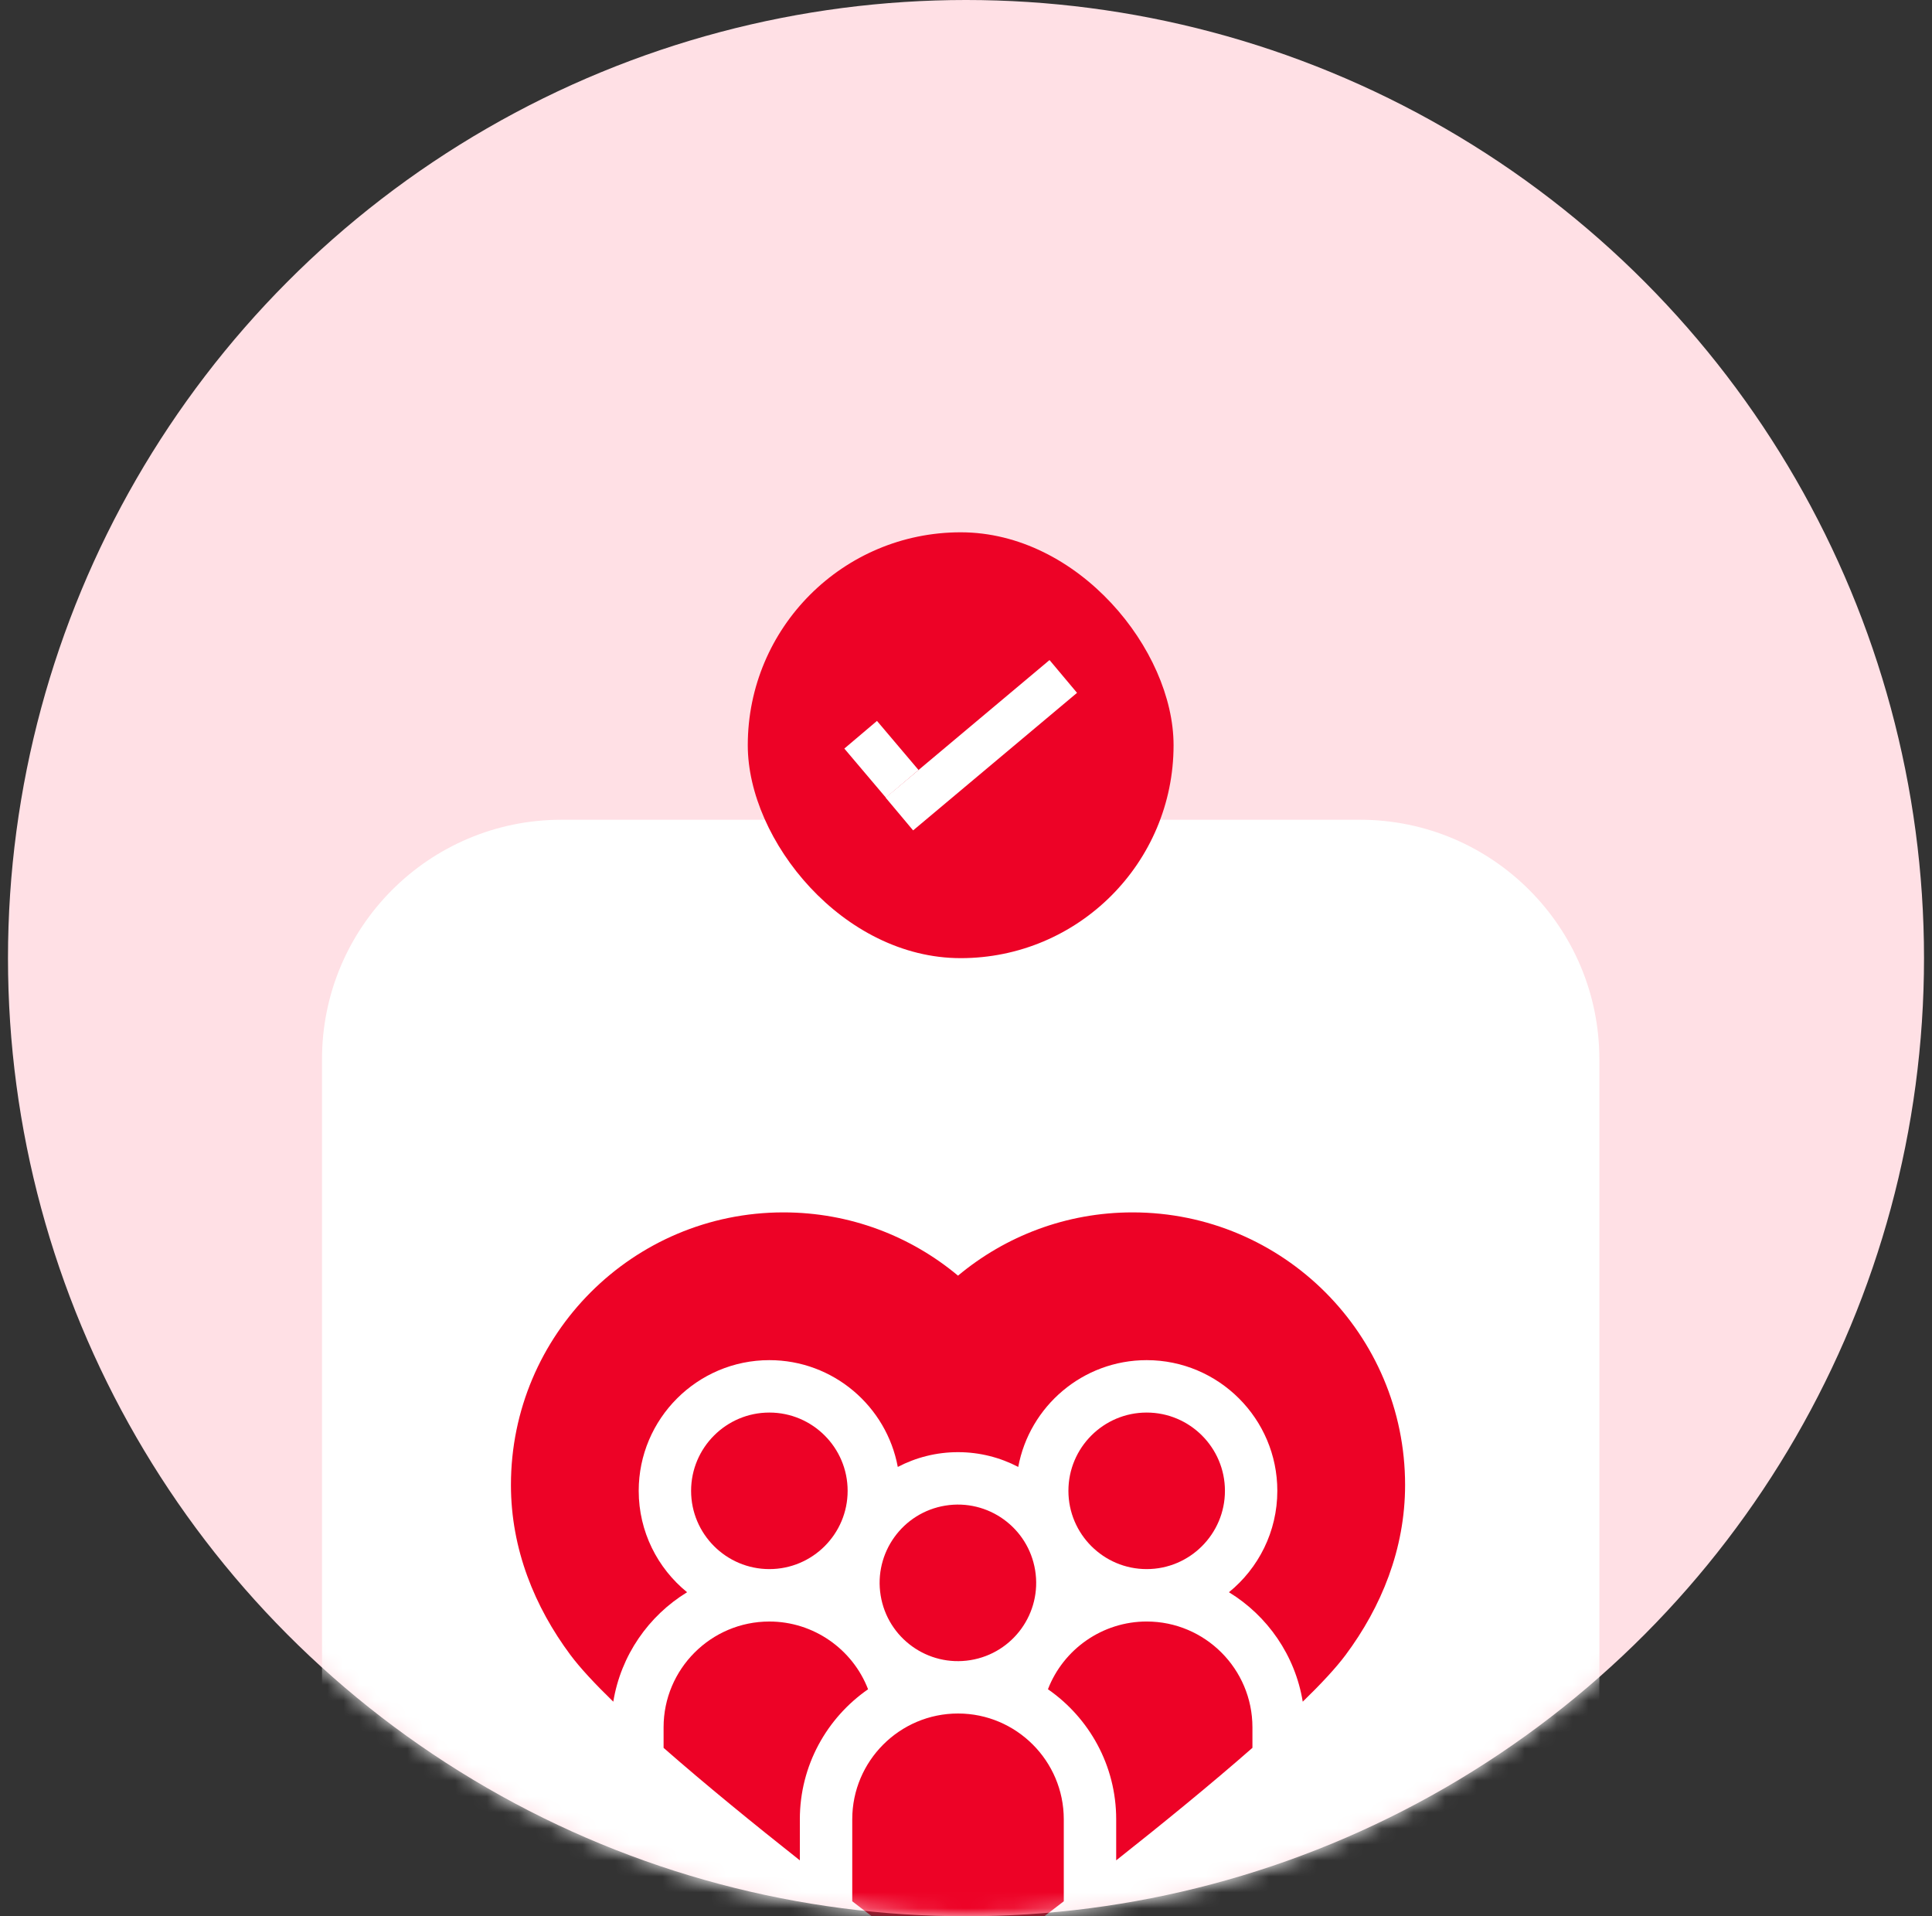 <svg width="121" height="120" viewBox="0 0 121 120" fill="none" xmlns="http://www.w3.org/2000/svg">
<rect x="0" y="0" width="121" height="120" fill="#333333" stroke="none"/>
<circle cx="60.5" cy="60" r="60" fill="#FFE0E5"/>
<mask id="mask0_10597_4147" style="mask-type:alpha" maskUnits="userSpaceOnUse" x="0" y="0" width="121" height="120">
<circle cx="60.5" cy="60" r="60" fill="#D9D9D9"/>
</mask>
<g mask="url(#mask0_10597_4147)">
<path d="M85.167 131.334H35.167C26.882 131.334 20.167 124.619 20.167 116.334V66.334C20.167 58.049 26.882 51.334 35.167 51.334H85.167C93.452 51.334 100.167 58.049 100.167 66.334V116.334C100.167 124.619 93.452 131.334 85.167 131.334Z" fill="white"/>
<path d="M41.56 109.454C44.172 111.745 47.229 114.235 50.094 116.5V113.928C50.094 110.557 51.787 107.575 54.367 105.785C53.399 103.273 50.953 101.543 48.185 101.543C44.532 101.543 41.56 104.515 41.56 108.167V109.454Z" fill="#ED0226"/>
<path d="M88 92.991C88 83.564 80.358 75.922 70.931 75.922C66.772 75.922 62.961 77.411 60 79.884C57.039 77.411 53.228 75.922 49.069 75.922C39.642 75.922 32 83.564 32 92.991C32 97.014 33.492 100.636 35.721 103.631C36.327 104.444 37.259 105.446 38.41 106.563C38.883 103.665 40.618 101.185 43.032 99.709C41.185 98.207 40.002 95.919 40.002 93.358C40.002 88.846 43.673 85.175 48.185 85.175C52.186 85.175 55.523 88.062 56.228 91.862C57.358 91.272 58.64 90.937 60 90.937C61.36 90.937 62.642 91.272 63.772 91.862C64.477 88.062 67.814 85.175 71.815 85.175C76.327 85.175 79.998 88.846 79.998 93.358C79.998 95.919 78.815 98.207 76.968 99.709C79.382 101.185 81.117 103.665 81.59 106.563C82.741 105.446 83.673 104.444 84.279 103.631C86.508 100.636 88 97.014 88 92.991Z" fill="#ED0226"/>
<path d="M53.087 93.359C53.087 90.656 50.888 88.457 48.185 88.457C45.482 88.457 43.283 90.656 43.283 93.359C43.283 96.062 45.482 98.26 48.185 98.26C50.888 98.26 53.087 96.062 53.087 93.359ZM78.439 109.453V108.166C78.439 104.513 75.468 101.542 71.815 101.542C69.046 101.542 66.601 103.271 65.632 105.784C68.213 107.574 69.906 110.556 69.906 113.927V116.499C72.771 114.234 75.827 111.744 78.439 109.453ZM71.815 88.457C69.112 88.457 66.914 90.656 66.914 93.359C66.914 96.061 69.112 98.26 71.815 98.26C74.518 98.26 76.717 96.061 76.717 93.359C76.717 90.656 74.518 88.457 71.815 88.457ZM66.624 119.063V113.927C66.624 110.275 63.653 107.303 60 107.303C56.348 107.303 53.376 110.275 53.376 113.927V119.063C57.152 121.982 60 124.08 60 124.08C60 124.08 62.848 121.982 66.624 119.063Z" fill="#ED0226"/>
<path d="M60.781 103.96C63.453 103.525 65.266 101.006 64.831 98.334C64.395 95.662 61.877 93.849 59.205 94.284C56.533 94.719 54.719 97.238 55.155 99.91C55.59 102.582 58.109 104.395 60.781 103.96Z" fill="#ED0226"/>
<rect x="46.833" y="33.334" width="26.667" height="26.667" rx="13.333" fill="#ED0226"/>
<path d="M55.466 49.948L65.731 41.334L67.454 43.387L57.188 52.001L55.466 49.948Z" fill="white"/>
<path d="M57.528 48.219L54.925 45.145L52.88 46.877L55.483 49.951L57.528 48.219Z" fill="white"/>
</g>
</svg>

